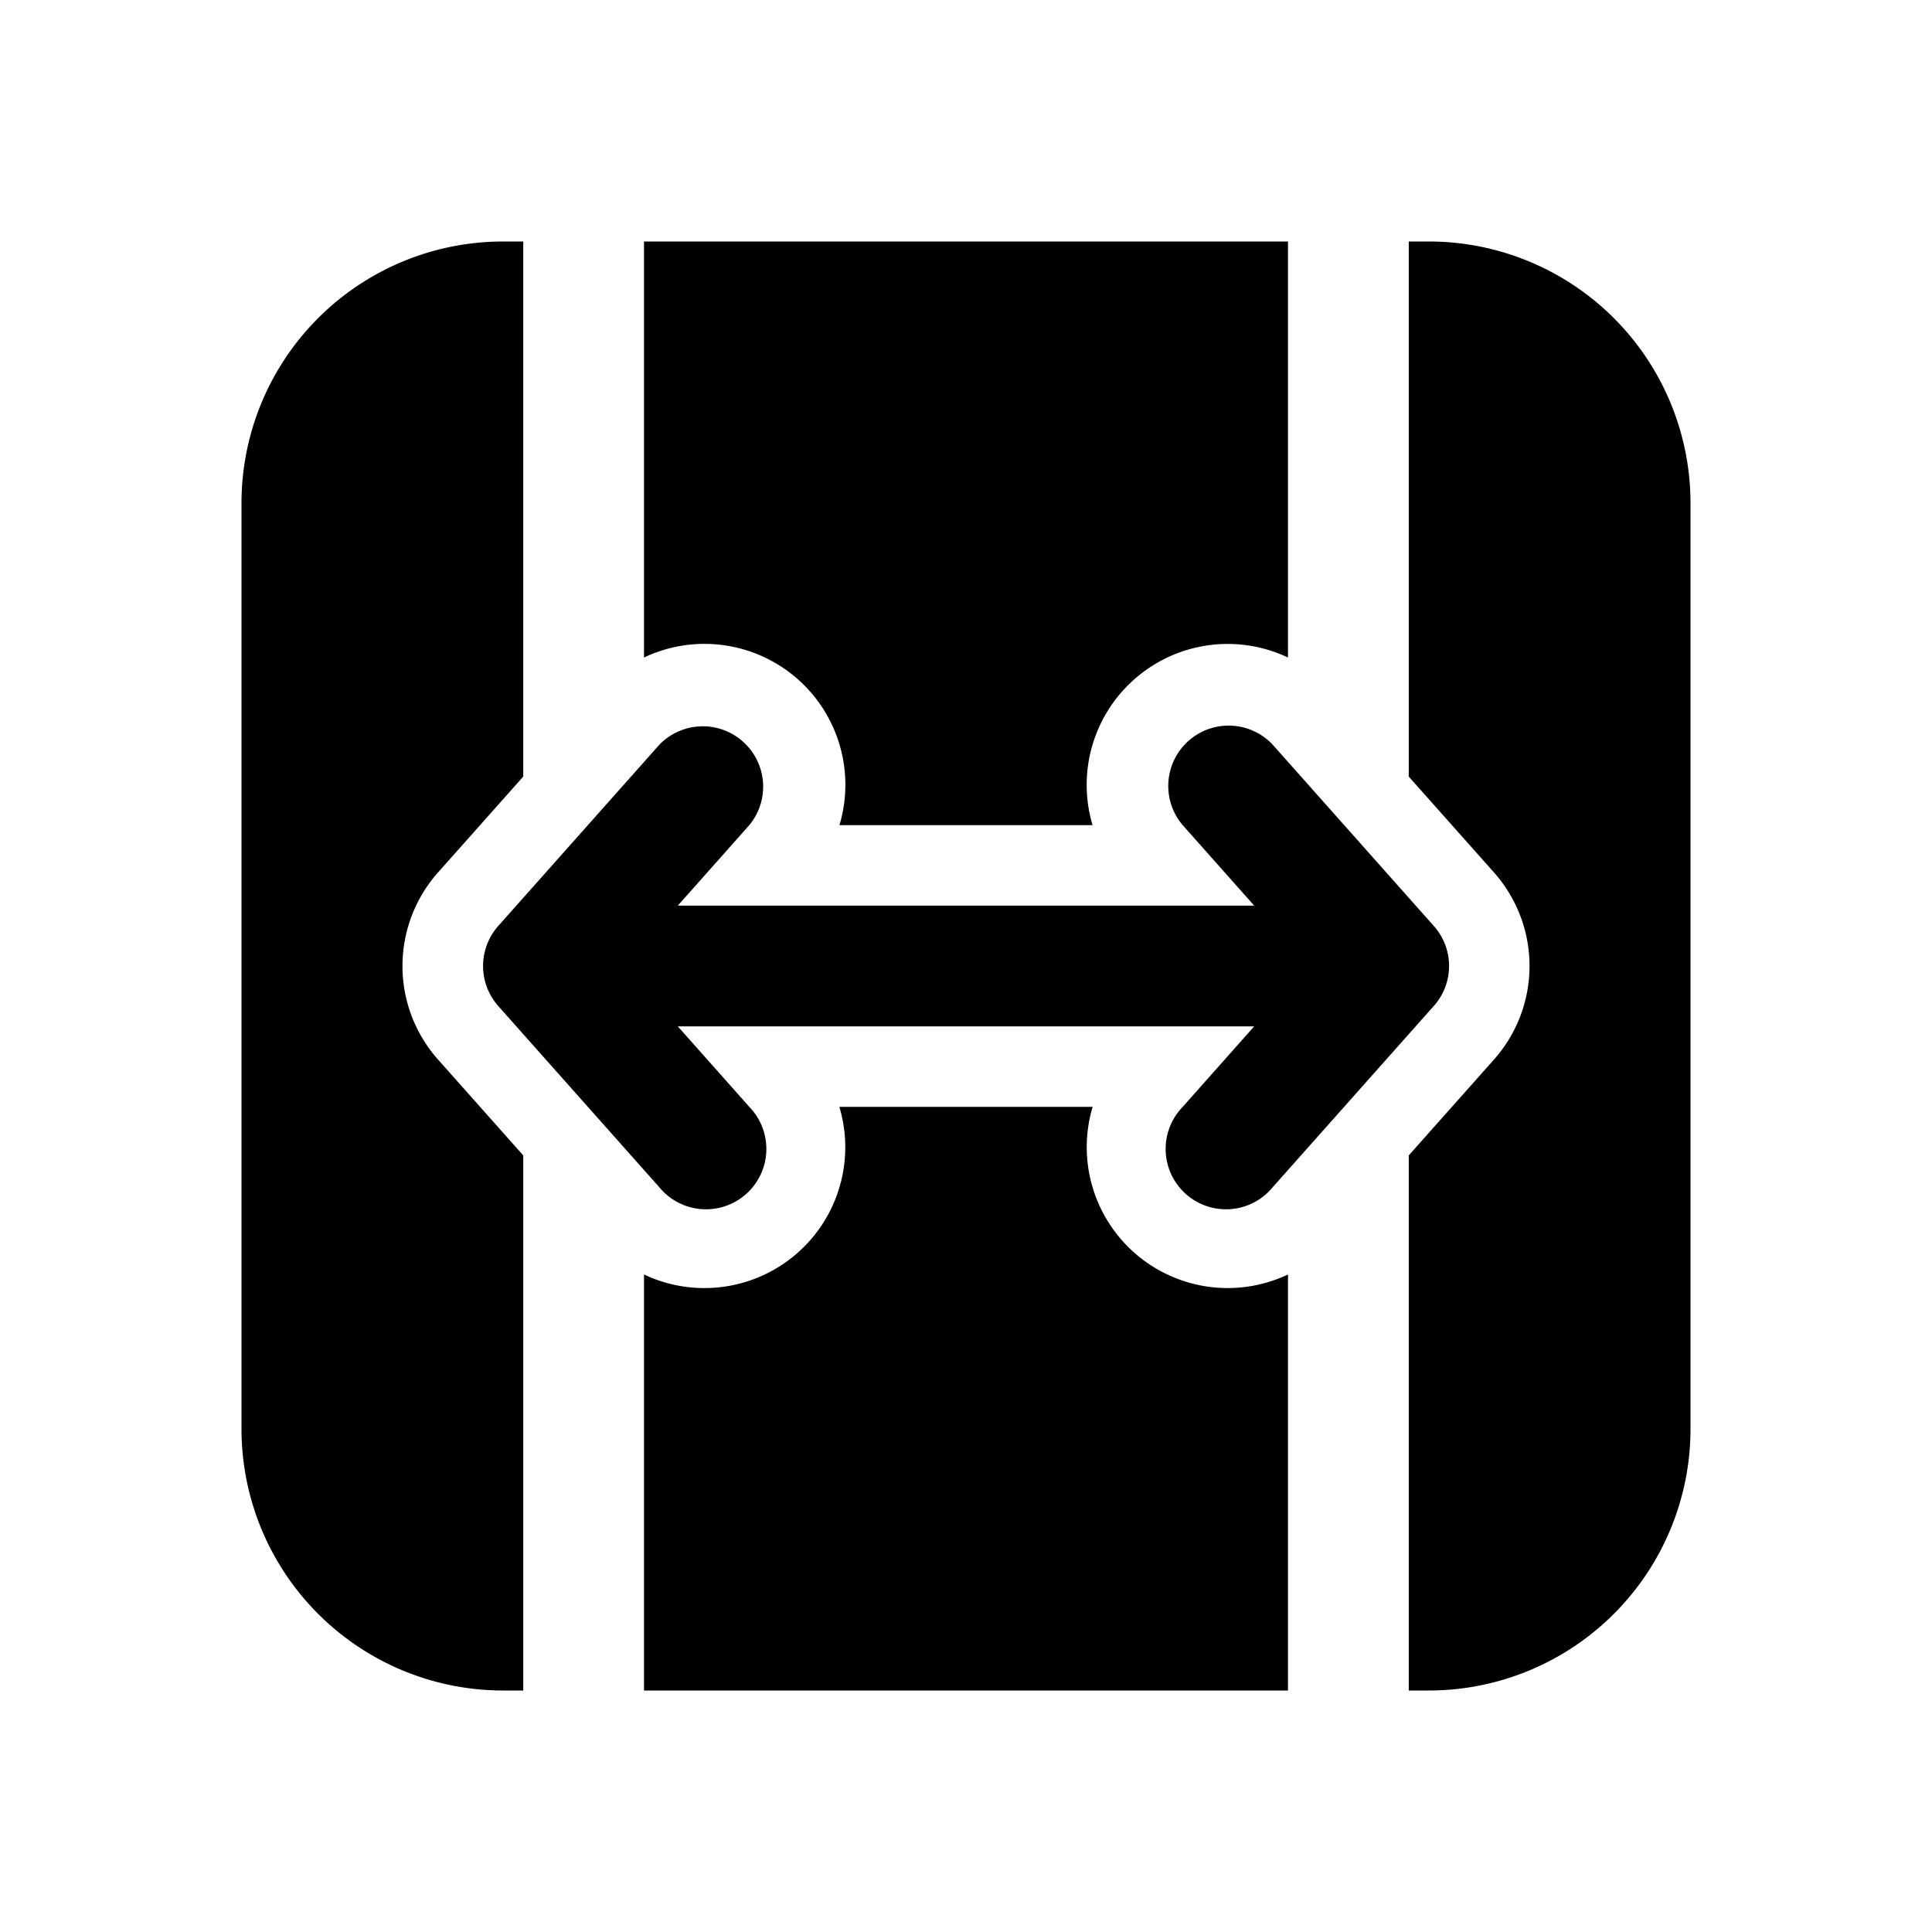 <svg xmlns="http://www.w3.org/2000/svg" width="24" height="24" viewBox="0 0 24 24"><path d="M17.75 3A3.25 3.25 0 0 1 21 6.25v11.5A3.25 3.25 0 0 1 17.75 21h-.25v-6.647l1.058-1.19a1.75 1.75 0 0 0 0-2.326L17.5 9.647V3h.25Zm-3.663 12.558a1.75 1.75 0 0 1-.514-1.808h-3.146A1.75 1.75 0 0 1 8 15.832V21h8v-5.168a1.75 1.75 0 0 1-1.913-.274Zm0-7.116A1.75 1.75 0 0 1 16 8.168V3H8v5.168a1.75 1.75 0 0 1 2.428 2.082h3.144a1.75 1.75 0 0 1 .515-1.808ZM6.5 9.647V3h-.25A3.25 3.25 0 0 0 3 6.25v11.5A3.25 3.25 0 0 0 6.25 21h.25v-6.647l-1.058-1.19a1.75 1.75 0 0 1 0-2.326L6.5 9.647Zm9.08 1.603H8.42l.89-1.002a.75.75 0 0 0-1.12-.996l-2 2.25a.75.75 0 0 0 0 .996l2 2.25a.75.75 0 1 0 1.12-.996l-.89-1.002h7.16l-.89 1.002a.75.75 0 1 0 1.12.996l2-2.25.011-.012a.747.747 0 0 0-.013-.987l-1.997-2.247a.75.75 0 0 0-1.121.996l.89 1.002Z"/></svg>